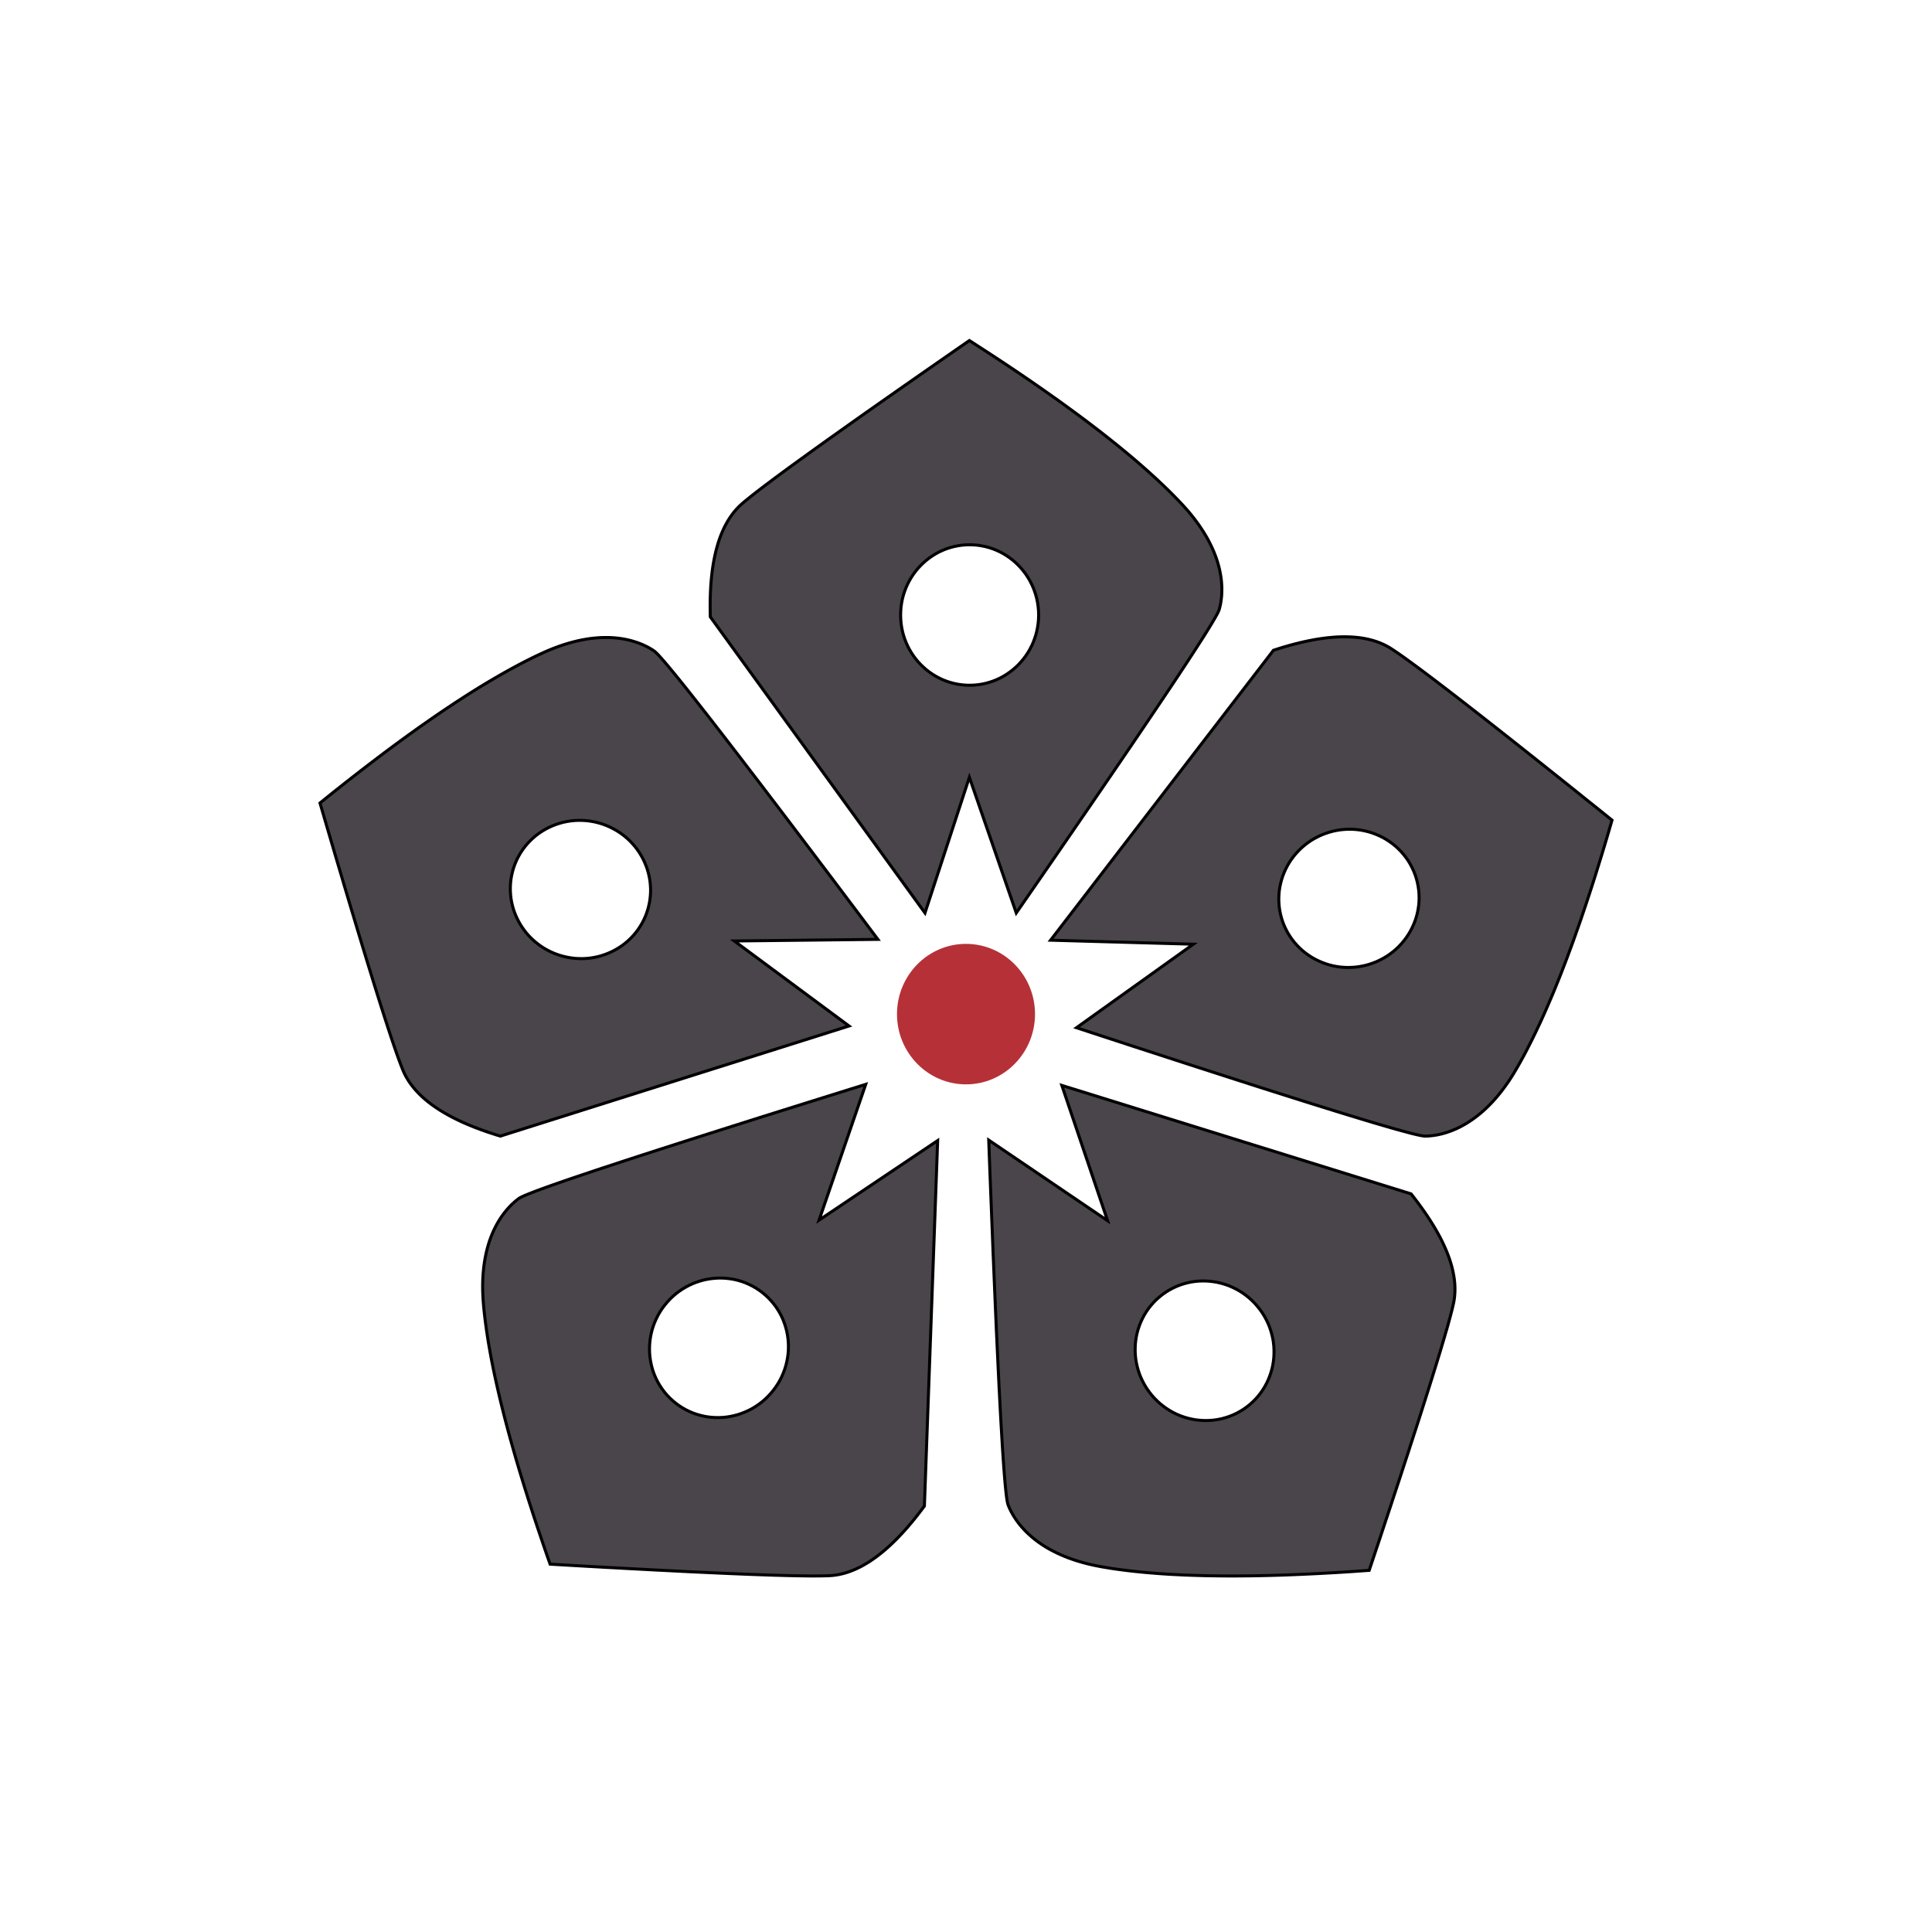<?xml version="1.0" encoding="UTF-8" standalone="no"?>
<!DOCTYPE svg PUBLIC "-//W3C//DTD SVG 1.1//EN" "http://www.w3.org/Graphics/SVG/1.1/DTD/svg11.dtd">
<svg version="1.1" xmlns="http://www.w3.org/2000/svg" xmlns:xlink="http://www.w3.org/1999/xlink" preserveAspectRatio="xMidYMid meet" viewBox="0 0 640 640" width="640" height="640"><defs><path d="M297.14 335.94C297.14 323.09 307.38 312.67 320 312.67C332.62 312.67 342.86 323.09 342.86 335.94C342.86 348.78 332.62 359.21 320 359.21C307.38 359.21 297.14 348.78 297.14 335.94Z" id="bF4Q5cFFF"></path><path d="M325.92 115.91L328.27 117.44L330.59 118.96L332.87 120.47L335.12 121.97L337.33 123.46L339.51 124.94L341.66 126.41L343.77 127.87L345.85 129.32L347.89 130.76L349.9 132.18L351.88 133.6L353.82 135.01L355.72 136.4L357.6 137.79L359.44 139.16L361.24 140.53L363.01 141.88L364.75 143.22L366.45 144.56L368.12 145.88L369.76 147.19L371.36 148.49L372.92 149.78L374.46 151.06L375.96 152.33L377.42 153.59L378.85 154.84L380.25 156.08L381.61 157.31L382.94 158.52L384.23 159.73L385.49 160.93L386.72 162.11L387.91 163.29L389.07 164.46L390.19 165.61L391.28 166.75L392.39 167.96L393.44 169.15L394.43 170.33L395.37 171.5L396.25 172.66L397.08 173.8L397.85 174.94L398.58 176.05L399.26 177.16L399.89 178.24L400.47 179.32L401.01 180.38L401.5 181.42L401.96 182.44L402.37 183.45L402.75 184.44L403.09 185.42L403.39 186.37L403.65 187.31L403.89 188.23L404.09 189.13L404.26 190.01L404.41 190.86L404.53 191.7L404.62 192.52L404.68 193.31L404.73 194.08L404.75 194.83L404.75 195.56L404.74 196.26L404.71 196.94L404.66 197.6L404.59 198.22L404.52 198.83L404.43 199.41L404.34 199.96L404.23 200.49L404.12 200.98L404 201.46L403.88 201.9L403.76 202.24L403.56 202.69L403.28 203.26L402.92 203.93L402.47 204.72L401.95 205.62L401.35 206.63L400.67 207.75L399.91 208.98L399.07 210.33L398.15 211.78L397.14 213.35L396.06 215.03L394.9 216.82L393.66 218.72L392.34 220.73L390.94 222.85L389.46 225.09L387.9 227.43L386.26 229.89L384.53 232.46L382.73 235.14L380.85 237.93L378.89 240.84L376.85 243.85L374.73 246.98L372.53 250.21L370.25 253.56L367.89 257.02L365.45 260.59L362.93 264.27L360.33 268.07L357.65 271.97L354.89 275.99L352.05 280.12L349.13 284.36L346.13 288.71L343.05 293.17L339.89 297.74L336.65 302.43L321.12 257.48L306.41 302.43L235.3 204.35L235.27 202.97L235.25 201.62L235.25 200.28L235.26 198.97L235.29 197.68L235.33 196.42L235.39 195.18L235.46 193.95L235.55 192.76L235.66 191.58L235.78 190.43L235.91 189.3L236.06 188.19L236.23 187.1L236.41 186.04L236.61 185L236.82 183.98L237.05 182.98L237.29 182.01L237.55 181.06L237.82 180.13L238.11 179.22L238.41 178.34L238.73 177.48L239.07 176.64L239.42 175.82L239.78 175.03L240.16 174.26L240.56 173.51L240.97 172.78L241.4 172.08L241.84 171.4L242.3 170.74L242.77 170.1L243.26 169.49L243.76 168.9L244.28 168.33L244.81 167.78L245.36 167.26L245.92 166.75L246.53 166.24L247.2 165.69L247.94 165.09L248.74 164.45L249.6 163.77L250.53 163.04L251.53 162.27L252.59 161.46L253.72 160.6L254.92 159.71L256.17 158.76L257.5 157.78L258.89 156.75L260.34 155.68L261.86 154.57L263.45 153.42L265.1 152.22L266.82 150.98L268.6 149.69L270.44 148.37L272.36 147L274.33 145.58L276.38 144.13L278.49 142.63L280.66 141.09L282.9 139.5L285.2 137.87L287.57 136.2L290.01 134.49L292.51 132.73L295.08 130.94L297.71 129.09L300.41 127.21L303.17 125.28L306 123.31L308.89 121.3L311.85 119.24L314.87 117.14L317.96 115L321.12 112.81L323.54 114.37L325.92 115.91ZM318.53 180.61L317.23 180.81L315.96 181.07L314.71 181.41L313.49 181.81L312.3 182.29L311.15 182.82L310.03 183.42L308.95 184.08L307.9 184.8L306.9 185.57L305.95 186.4L305.04 187.28L304.17 188.2L303.36 189.18L302.6 190.19L301.9 191.26L301.25 192.36L300.66 193.5L300.13 194.67L299.67 195.88L299.27 197.12L298.94 198.39L298.68 199.69L298.49 201.01L298.38 202.36L298.34 203.73L298.38 205.09L298.49 206.44L298.68 207.76L298.94 209.06L299.27 210.33L299.67 211.57L300.13 212.78L300.66 213.96L301.25 215.1L301.9 216.2L302.6 217.26L303.36 218.28L304.17 219.25L305.04 220.18L305.95 221.05L306.9 221.88L307.9 222.65L308.95 223.37L310.03 224.03L311.15 224.63L312.3 225.17L313.49 225.64L314.71 226.04L315.96 226.38L317.23 226.65L318.53 226.84L319.85 226.96L321.2 227L322.54 226.96L323.86 226.84L325.16 226.65L326.44 226.38L327.68 226.04L328.9 225.64L330.09 225.17L331.25 224.63L332.37 224.03L333.45 223.37L334.49 222.65L335.49 221.88L336.45 221.05L337.36 220.18L338.22 219.25L339.03 218.28L339.79 217.26L340.5 216.2L341.14 215.1L341.73 213.96L342.26 212.78L342.72 211.57L343.12 210.33L343.45 209.06L343.71 207.76L343.9 206.44L344.02 205.09L344.06 203.73L344.02 202.36L343.9 201.01L343.71 199.69L343.45 198.39L343.12 197.12L342.72 195.88L342.26 194.67L341.73 193.5L341.14 192.36L340.5 191.26L339.79 190.19L339.03 189.18L338.22 188.2L337.36 187.28L336.45 186.4L335.49 185.57L334.49 184.8L333.45 184.08L332.37 183.42L331.25 182.82L330.09 182.29L328.9 181.81L327.68 181.41L326.44 181.07L325.16 180.81L323.86 180.61L322.54 180.5L321.2 180.46L319.85 180.5L318.53 180.61Z" id="b4TPlrG9y"></path><path d="M310.61 377.83L306.22 498.89L305.4 500L304.58 501.08L303.76 502.13L302.94 503.16L302.12 504.15L301.31 505.12L300.5 506.07L299.69 506.98L298.88 507.87L298.07 508.73L297.27 509.57L296.46 510.38L295.66 511.16L294.86 511.91L294.07 512.64L293.27 513.34L292.47 514.01L291.68 514.65L290.89 515.27L290.1 515.86L289.31 516.42L288.53 516.96L287.75 517.47L286.96 517.95L286.18 518.4L285.41 518.83L284.63 519.23L283.85 519.61L283.08 519.95L282.31 520.27L281.54 520.56L280.77 520.83L280.01 521.07L279.24 521.28L278.48 521.46L277.72 521.62L276.96 521.74L276.2 521.85L275.45 521.92L274.69 521.97L273.9 522L273.03 522.02L272.08 522.04L271.06 522.05L269.96 522.06L268.77 522.06L267.51 522.05L266.18 522.03L264.76 522.01L263.27 521.98L261.7 521.95L260.05 521.91L258.32 521.86L256.52 521.81L254.63 521.75L252.67 521.68L250.63 521.61L248.52 521.53L246.32 521.45L244.05 521.35L241.7 521.26L239.27 521.15L236.76 521.04L234.18 520.92L231.52 520.8L228.78 520.67L225.96 520.53L223.06 520.38L220.09 520.23L217.04 520.08L213.91 519.91L210.7 519.74L207.41 519.57L204.05 519.38L200.61 519.2L197.09 519L193.49 518.8L189.82 518.59L186.06 518.37L182.23 518.15L181.28 515.44L180.35 512.76L179.45 510.1L178.56 507.48L177.69 504.88L176.84 502.31L176.02 499.78L175.21 497.27L174.43 494.79L173.66 492.34L172.92 489.92L172.19 487.53L171.49 485.17L170.8 482.83L170.14 480.53L169.5 478.25L168.87 476.01L168.27 473.79L167.69 471.61L167.13 469.45L166.59 467.32L166.07 465.22L165.57 463.15L165.09 461.11L164.63 459.1L164.19 457.12L163.77 455.17L163.37 453.24L162.99 451.35L162.63 449.48L162.3 447.65L161.98 445.84L161.68 444.06L161.41 442.32L161.15 440.6L160.92 438.91L160.7 437.25L160.51 435.62L160.33 434.01L160.18 432.44L160.05 430.81L159.96 429.22L159.9 427.68L159.88 426.18L159.9 424.73L159.95 423.32L160.04 421.95L160.16 420.62L160.3 419.33L160.48 418.09L160.68 416.88L160.91 415.72L161.16 414.59L161.43 413.5L161.73 412.45L162.04 411.44L162.37 410.47L162.73 409.53L163.09 408.63L163.47 407.76L163.87 406.93L164.27 406.13L164.69 405.36L165.11 404.63L165.54 403.93L165.98 403.26L166.42 402.63L166.86 402.02L167.31 401.45L167.75 400.91L168.2 400.39L168.64 399.91L169.07 399.45L169.51 399.02L169.93 398.62L170.35 398.24L170.75 397.89L171.15 397.57L171.53 397.27L171.9 396.99L172.2 396.8L172.64 396.57L173.21 396.3L173.91 395.99L174.75 395.64L175.71 395.25L176.81 394.83L178.03 394.36L179.39 393.86L180.88 393.32L182.51 392.74L184.26 392.12L186.14 391.47L188.16 390.77L190.31 390.04L192.59 389.27L195 388.46L197.54 387.61L200.22 386.72L203.03 385.8L205.96 384.83L209.03 383.83L212.23 382.79L215.57 381.71L219.03 380.59L222.63 379.44L226.35 378.24L230.21 377.01L234.2 375.74L238.33 374.43L242.58 373.08L246.97 371.69L251.48 370.26L256.13 368.8L260.91 367.3L265.82 365.76L270.87 364.18L276.04 362.56L281.35 360.9L286.78 359.21L271.33 404.18L310.61 377.83ZM235.56 423.57L234.31 423.77L233.07 424.03L231.85 424.37L230.64 424.77L229.45 425.24L228.29 425.77L227.15 426.38L226.04 427.04L224.96 427.77L223.91 428.57L222.91 429.43L221.95 430.36L221.03 431.35L220.15 432.4L219.34 433.5L218.6 434.63L217.94 435.79L217.35 436.97L216.82 438.18L216.37 439.4L215.99 440.64L215.69 441.89L215.45 443.15L215.28 444.42L215.18 445.69L215.15 446.96L215.19 448.23L215.3 449.49L215.48 450.74L215.72 451.98L216.03 453.2L216.41 454.41L216.86 455.6L217.37 456.76L217.95 457.89L218.6 459L219.31 460.07L220.08 461.1L220.92 462.1L221.83 463.05L222.8 463.95L223.83 464.81L224.91 465.61L226.03 466.33L227.17 466.98L228.34 467.55L229.53 468.06L230.74 468.49L231.97 468.85L233.21 469.14L234.46 469.36L235.72 469.5L236.98 469.58L238.24 469.59L239.51 469.53L240.76 469.4L242.01 469.2L243.25 468.93L244.48 468.59L245.69 468.19L246.88 467.72L248.04 467.19L249.18 466.59L250.29 465.92L251.37 465.19L252.41 464.39L253.42 463.53L254.38 462.6L255.3 461.61L256.17 460.56L256.98 459.46L257.72 458.33L258.39 457.17L258.98 455.99L259.5 454.78L259.95 453.56L260.33 452.32L260.64 451.07L260.88 449.81L261.05 448.54L261.15 447.27L261.18 446L261.14 444.74L261.03 443.47L260.85 442.22L260.61 440.98L260.29 439.76L259.91 438.55L259.47 437.36L258.96 436.2L258.38 435.07L257.73 433.97L257.02 432.89L256.24 431.86L255.4 430.87L254.5 429.91L253.53 429.01L252.5 428.15L251.41 427.35L250.3 426.63L249.16 425.98L247.99 425.41L246.8 424.9L245.59 424.47L244.36 424.11L243.12 423.82L241.87 423.61L240.61 423.46L239.35 423.38L238.08 423.37L236.82 423.44L235.56 423.57Z" id="c7hZ3ZF6q1"></path><path d="M468.29 396.57L469.11 397.65L469.92 398.71L470.69 399.77L471.44 400.82L472.16 401.86L472.86 402.89L473.53 403.91L474.18 404.93L474.8 405.93L475.4 406.93L475.96 407.91L476.51 408.89L477.03 409.86L477.52 410.82L477.98 411.77L478.42 412.71L478.84 413.65L479.23 414.57L479.59 415.49L479.93 416.39L480.24 417.29L480.53 418.18L480.79 419.06L481.02 419.94L481.23 420.8L481.41 421.65L481.57 422.5L481.7 423.34L481.81 424.16L481.89 424.98L481.94 425.79L481.97 426.59L481.97 427.39L481.95 428.17L481.9 428.95L481.83 429.71L481.73 430.47L481.6 431.22L481.45 431.96L481.27 432.73L481.07 433.58L480.84 434.5L480.58 435.49L480.3 436.55L479.99 437.69L479.65 438.91L479.29 440.19L478.89 441.55L478.48 442.99L478.03 444.5L477.56 446.08L477.07 447.73L476.54 449.46L475.99 451.26L475.41 453.14L474.81 455.08L474.18 457.11L473.52 459.2L472.84 461.37L472.13 463.61L471.39 465.93L470.63 468.32L469.84 470.78L469.02 473.32L468.17 475.93L467.3 478.61L466.41 481.37L465.48 484.2L464.53 487.11L463.56 490.09L462.55 493.14L461.52 496.26L460.47 499.46L459.38 502.73L458.27 506.08L457.14 509.5L455.97 512.99L454.78 516.56L453.56 520.2L450.7 520.4L447.87 520.6L445.07 520.78L442.3 520.95L439.57 521.1L436.87 521.25L434.2 521.38L431.57 521.5L428.97 521.61L426.41 521.71L423.88 521.8L421.38 521.87L418.91 521.93L416.48 521.98L414.09 522.02L411.72 522.04L409.39 522.06L407.1 522.06L404.84 522.05L402.61 522.02L400.41 521.99L398.25 521.94L396.12 521.88L394.03 521.81L391.96 521.73L389.94 521.63L387.94 521.53L385.98 521.41L384.05 521.28L382.16 521.13L380.3 520.98L378.47 520.81L376.68 520.63L374.92 520.44L373.2 520.24L371.5 520.02L369.84 519.8L368.22 519.56L366.63 519.3L365.07 519.04L363.46 518.74L361.91 518.42L360.4 518.06L358.95 517.69L357.55 517.29L356.2 516.87L354.91 516.43L353.65 515.97L352.45 515.49L351.3 515L350.19 514.49L349.12 513.96L348.1 513.43L347.12 512.88L346.18 512.32L345.29 511.75L344.44 511.17L343.62 510.59L342.85 510L342.11 509.4L341.41 508.8L340.74 508.2L340.11 507.6L339.52 507L338.96 506.4L338.43 505.81L337.93 505.22L337.46 504.63L337.03 504.05L336.62 503.48L336.24 502.91L335.88 502.36L335.56 501.82L335.25 501.29L334.98 500.78L334.72 500.28L334.49 499.79L334.28 499.33L334.09 498.88L333.93 498.45L333.82 498.1L333.71 497.62L333.6 497L333.48 496.24L333.36 495.35L333.24 494.32L333.12 493.15L332.99 491.84L332.86 490.4L332.73 488.82L332.6 487.1L332.46 485.25L332.32 483.26L332.18 481.13L332.03 478.86L331.89 476.46L331.74 473.92L331.58 471.24L331.43 468.43L331.27 465.48L331.11 462.39L330.94 459.17L330.78 455.8L330.61 452.3L330.44 448.67L330.26 444.9L330.08 440.99L329.9 436.94L329.72 432.75L329.54 428.43L329.35 423.97L329.16 419.38L328.96 414.65L328.77 409.78L328.57 404.77L328.37 399.63L328.16 394.34L327.95 388.93L327.74 383.37L327.53 377.68L366.9 404.37L351.75 359.56L467.44 395.49L468.29 396.57ZM395.81 424.5L394.56 424.69L393.31 424.96L392.08 425.29L390.86 425.7L389.66 426.17L388.48 426.73L387.32 427.35L386.19 428.05L385.09 428.82L384.04 429.66L383.05 430.54L382.13 431.48L381.27 432.45L380.47 433.47L379.74 434.52L379.07 435.61L378.47 436.74L377.93 437.89L377.46 439.06L377.05 440.26L376.71 441.48L376.44 442.71L376.24 443.96L376.1 445.22L376.04 446.49L376.04 447.76L376.11 449.03L376.25 450.3L376.46 451.56L376.75 452.82L377.1 454.07L377.52 455.3L378.02 456.52L378.59 457.71L379.23 458.88L379.94 460.03L380.73 461.15L381.58 462.22L382.48 463.23L383.42 464.17L384.41 465.06L385.44 465.87L386.5 466.63L387.59 467.32L388.72 467.95L389.87 468.51L391.05 469L392.25 469.43L393.47 469.79L394.7 470.08L395.95 470.31L397.2 470.46L398.47 470.55L399.73 470.57L400.99 470.52L402.26 470.4L403.51 470.21L404.76 469.95L405.99 469.61L407.21 469.21L408.41 468.73L409.59 468.18L410.75 467.55L411.88 466.86L412.98 466.08L414.03 465.25L415.01 464.36L415.94 463.43L416.8 462.45L417.6 461.43L418.33 460.38L419 459.29L419.6 458.17L420.14 457.02L420.61 455.84L421.02 454.64L421.36 453.42L421.63 452.19L421.83 450.94L421.97 449.68L422.03 448.42L422.03 447.15L421.96 445.87L421.82 444.6L421.61 443.34L421.32 442.08L420.97 440.84L420.55 439.6L420.05 438.39L419.48 437.19L418.84 436.02L418.13 434.87L417.34 433.76L416.49 432.69L415.59 431.68L414.65 430.73L413.66 429.85L412.63 429.03L411.57 428.27L410.48 427.58L409.35 426.96L408.19 426.4L407.02 425.9L405.82 425.48L404.6 425.12L403.36 424.82L402.12 424.6L400.86 424.44L399.6 424.35L398.34 424.33L397.08 424.38L395.81 424.5Z" id="a1gCp7raHB"></path><path d="M447.68 211.01L448.59 211.07L449.49 211.15L450.38 211.25L451.24 211.38L452.09 211.52L452.92 211.69L453.73 211.88L454.53 212.09L455.31 212.32L456.07 212.57L456.81 212.84L457.54 213.13L458.25 213.45L458.94 213.78L459.62 214.14L460.28 214.52L460.92 214.92L461.58 215.35L462.3 215.84L463.09 216.37L463.93 216.96L464.83 217.59L465.79 218.28L466.81 219.02L467.89 219.81L469.03 220.64L470.23 221.53L471.49 222.47L472.81 223.46L474.19 224.5L475.63 225.59L477.13 226.74L478.69 227.93L480.3 229.17L481.98 230.46L483.72 231.81L485.52 233.2L487.37 234.65L489.29 236.14L491.27 237.69L493.3 239.28L495.4 240.93L497.55 242.63L499.77 244.37L502.04 246.17L504.38 248.02L506.77 249.92L509.23 251.87L511.74 253.87L514.31 255.92L516.95 258.02L519.64 260.17L522.39 262.37L525.2 264.63L528.08 266.93L531.01 269.28L534 271.69L533.2 274.45L532.4 277.17L531.6 279.86L530.8 282.51L529.99 285.13L529.19 287.71L528.4 290.26L527.6 292.77L526.8 295.24L526 297.68L525.2 300.09L524.4 302.45L523.61 304.79L522.81 307.08L522.01 309.34L521.22 311.57L520.42 313.76L519.62 315.91L518.83 318.03L518.03 320.11L517.24 322.16L516.45 324.17L515.65 326.15L514.86 328.09L514.07 329.99L513.27 331.86L512.48 333.69L511.69 335.49L510.9 337.25L510.11 338.98L509.31 340.67L508.52 342.33L507.73 343.95L506.94 345.53L506.15 347.08L505.37 348.59L504.58 350.07L503.79 351.51L503 352.91L502.21 354.28L501.37 355.69L500.53 357.03L499.68 358.32L498.82 359.55L497.96 360.73L497.1 361.84L496.24 362.91L495.37 363.92L494.51 364.89L493.64 365.8L492.78 366.66L491.92 367.48L491.06 368.25L490.2 368.98L489.35 369.66L488.51 370.3L487.67 370.9L486.84 371.46L486.02 371.99L485.21 372.47L484.4 372.92L483.61 373.34L482.83 373.72L482.06 374.07L481.3 374.39L480.56 374.68L479.83 374.94L479.12 375.18L478.42 375.38L477.75 375.57L477.09 375.73L476.44 375.87L475.82 375.99L475.22 376.09L474.64 376.17L474.09 376.23L473.55 376.28L473.04 376.32L472.56 376.34L472.1 376.35L471.73 376.33L471.24 376.26L470.62 376.16L469.87 376L468.99 375.8L467.98 375.56L466.84 375.27L465.57 374.93L464.18 374.55L462.65 374.13L460.99 373.66L459.2 373.14L457.29 372.58L455.24 371.98L453.07 371.33L450.76 370.63L448.33 369.89L445.77 369.11L443.07 368.28L440.25 367.4L437.3 366.48L434.22 365.52L431.01 364.51L427.67 363.45L424.2 362.35L420.6 361.21L416.87 360.02L413.01 358.78L409.02 357.5L404.9 356.17L400.66 354.8L396.28 353.39L391.78 351.93L387.14 350.42L382.38 348.87L377.48 347.28L372.46 345.64L367.3 343.95L362.02 342.22L356.61 340.44L395.3 312.78L348.02 311.45L421.85 215.41L423.16 214.99L424.46 214.58L425.74 214.2L427 213.84L428.24 213.5L429.47 213.19L430.68 212.89L431.87 212.61L433.04 212.36L434.2 212.13L435.34 211.91L436.46 211.72L437.57 211.55L438.66 211.4L439.73 211.27L440.78 211.17L441.82 211.08L442.84 211.01L443.84 210.97L444.83 210.95L445.79 210.95L446.74 210.97L447.68 211.01ZM444.33 274.85L443 275.05L441.68 275.32L440.36 275.67L439.06 276.1L437.8 276.59L436.59 277.15L435.42 277.77L434.3 278.44L433.22 279.18L432.19 279.97L431.21 280.81L430.29 281.7L429.42 282.63L428.6 283.61L427.84 284.62L427.13 285.68L426.49 286.77L425.91 287.89L425.39 289.04L424.93 290.22L424.54 291.42L424.22 292.65L423.96 293.89L423.77 295.15L423.66 296.43L423.61 297.71L423.65 299L423.75 300.3L423.94 301.6L424.2 302.9L424.54 304.2L424.96 305.48L425.45 306.71L426.01 307.9L426.62 309.05L427.3 310.15L428.04 311.2L428.83 312.21L429.67 313.16L430.56 314.07L431.5 314.92L432.48 315.71L433.51 316.45L434.57 317.14L435.67 317.76L436.81 318.32L437.97 318.82L439.16 319.26L440.38 319.64L441.62 319.95L442.88 320.19L444.16 320.36L445.45 320.46L446.75 320.49L448.07 320.44L449.38 320.33L450.71 320.13L452.03 319.86L453.35 319.51L454.65 319.08L455.91 318.59L457.12 318.03L458.29 317.41L459.42 316.74L460.49 316L461.52 315.21L462.5 314.37L463.42 313.49L464.29 312.55L465.11 311.57L465.87 310.56L466.58 309.5L467.22 308.41L467.8 307.29L468.32 306.14L468.78 304.96L469.17 303.76L469.5 302.53L469.75 301.29L469.94 300.03L470.05 298.75L470.1 297.47L470.06 296.18L469.96 294.88L469.77 293.58L469.51 292.28L469.17 290.98L468.75 289.7L468.26 288.47L467.7 287.28L467.09 286.13L466.41 285.03L465.67 283.98L464.88 282.97L464.04 282.02L463.15 281.11L462.21 280.26L461.23 279.47L460.2 278.73L459.14 278.04L458.04 277.42L456.9 276.86L455.74 276.36L454.55 275.92L453.33 275.54L452.09 275.24L450.83 274.99L449.55 274.82L448.26 274.72L446.96 274.69L445.65 274.74L444.33 274.85Z" id="d3ydzbC0K7"></path><path d="M202.76 211.23L203.7 211.3L204.62 211.39L205.51 211.51L206.37 211.64L207.2 211.79L208 211.97L208.78 212.15L209.52 212.36L210.24 212.57L210.93 212.8L211.59 213.03L212.23 213.28L212.83 213.53L213.41 213.79L213.96 214.05L214.48 214.32L214.98 214.58L215.44 214.85L215.88 215.11L216.29 215.37L216.67 215.63L216.96 215.85L217.32 216.19L217.77 216.63L218.3 217.19L218.91 217.86L219.59 218.63L220.36 219.52L221.21 220.52L222.14 221.64L223.15 222.86L224.24 224.19L225.41 225.64L226.66 227.19L227.99 228.86L229.4 230.64L230.89 232.53L232.46 234.53L234.12 236.64L235.85 238.86L237.66 241.2L239.56 243.64L241.53 246.2L243.58 248.86L245.72 251.64L247.93 254.53L250.23 257.53L252.61 260.64L255.06 263.86L257.6 267.19L260.22 270.64L262.91 274.19L265.69 277.86L268.55 281.63L271.49 285.52L274.51 289.52L277.61 293.63L280.79 297.85L284.05 302.18L287.39 306.63L290.81 311.18L243.25 311.71L281.25 339.87L165.74 376.35L164.42 375.95L163.13 375.53L161.86 375.12L160.62 374.69L159.41 374.26L158.22 373.81L157.06 373.37L155.92 372.91L154.82 372.45L153.73 371.98L152.68 371.5L151.65 371.01L150.64 370.52L149.66 370.02L148.71 369.51L147.79 368.99L146.89 368.47L146.01 367.94L145.17 367.4L144.35 366.86L143.55 366.3L142.78 365.74L142.04 365.18L141.32 364.6L140.63 364.02L139.97 363.43L139.33 362.83L138.72 362.23L138.14 361.62L137.58 361L137.04 360.37L136.54 359.73L136.06 359.09L135.6 358.44L135.17 357.79L134.77 357.12L134.39 356.45L134.04 355.77L133.72 355.08L133.42 354.39L133.13 353.65L132.81 352.84L132.48 351.96L132.12 350.99L131.75 349.96L131.35 348.84L130.94 347.65L130.5 346.39L130.05 345.05L129.57 343.63L129.08 342.14L128.56 340.57L128.03 338.93L127.47 337.21L126.9 335.42L126.3 333.55L125.69 331.61L125.05 329.58L124.4 327.49L123.72 325.32L123.03 323.07L122.31 320.75L121.57 318.35L120.82 315.87L120.04 313.32L119.25 310.7L118.43 308L117.6 305.22L116.74 302.37L115.86 299.44L114.97 296.44L114.05 293.36L113.12 290.2L112.16 286.97L111.18 283.67L110.19 280.29L109.17 276.83L108.13 273.3L107.08 269.69L106 266.01L108.24 264.2L110.45 262.43L112.65 260.68L114.83 258.96L116.98 257.28L119.11 255.62L121.23 253.99L123.32 252.39L125.39 250.82L127.44 249.27L129.47 247.76L131.48 246.27L133.47 244.82L135.44 243.39L137.39 241.99L139.31 240.62L141.22 239.29L143.11 237.97L144.97 236.69L146.81 235.44L148.64 234.22L150.44 233.02L152.22 231.86L153.98 230.72L155.72 229.61L157.44 228.53L159.14 227.48L160.82 226.46L162.48 225.47L164.12 224.51L165.73 223.58L167.33 222.67L168.9 221.8L170.46 220.95L171.99 220.13L173.5 219.34L175 218.58L176.47 217.85L177.92 217.15L179.35 216.48L180.84 215.81L182.3 215.19L183.74 214.62L185.14 214.1L186.52 213.63L187.87 213.21L189.19 212.83L190.48 212.49L191.74 212.2L192.97 211.95L194.17 211.73L195.34 211.55L196.49 211.41L197.61 211.31L198.69 211.23L199.75 211.19L200.78 211.18L201.79 211.19L202.76 211.23ZM189.06 271.94L187.8 272.14L186.55 272.4L185.32 272.74L184.11 273.14L182.93 273.6L181.78 274.12L180.66 274.71L179.57 275.36L178.52 276.06L177.51 276.82L176.55 277.64L175.63 278.52L174.75 279.44L173.93 280.42L173.16 281.45L172.44 282.53L171.79 283.65L171.19 284.82L170.67 286.04L170.2 287.3L169.82 288.59L169.51 289.88L169.28 291.17L169.13 292.47L169.06 293.76L169.06 295.04L169.13 296.32L169.27 297.59L169.49 298.84L169.77 300.07L170.12 301.29L170.54 302.48L171.02 303.65L171.57 304.79L172.17 305.9L172.84 306.98L173.57 308.02L174.35 309.03L175.19 309.99L176.09 310.91L177.04 311.78L178.04 312.6L179.09 313.37L180.19 314.09L181.34 314.74L182.53 315.34L183.78 315.88L185.06 316.34L186.37 316.74L187.68 317.05L189 317.29L190.31 317.46L191.62 317.54L192.92 317.56L194.22 317.5L195.5 317.37L196.77 317.17L198.02 316.91L199.25 316.57L200.45 316.17L201.63 315.71L202.78 315.19L203.9 314.6L204.99 313.95L206.04 313.25L207.05 312.49L208.02 311.67L208.94 310.79L209.81 309.87L210.64 308.89L211.41 307.86L212.12 306.78L212.78 305.66L213.37 304.48L213.9 303.27L214.36 302.01L214.75 300.72L215.05 299.43L215.28 298.13L215.43 296.84L215.51 295.55L215.51 294.27L215.43 292.99L215.29 291.72L215.07 290.47L214.79 289.24L214.44 288.02L214.02 286.83L213.54 285.66L213 284.52L212.39 283.41L211.72 282.33L211 281.29L210.21 280.28L209.37 279.32L208.48 278.4L207.53 277.53L206.53 276.71L205.47 275.94L204.37 275.22L203.22 274.57L202.03 273.97L200.79 273.43L199.5 272.96L198.2 272.57L196.88 272.25L195.57 272.02L194.25 271.85L192.94 271.77L191.64 271.75L190.35 271.81L189.06 271.94Z" id="a12Lx7gGyi"></path></defs><g><g><g><use xlink:href="#bF4Q5cFFF" opacity="1" fill="#b53137" fill-opacity="1"></use></g><g><use xlink:href="#b4TPlrG9y" opacity="1" fill="#4a454a" fill-opacity="1"></use><g><use xlink:href="#b4TPlrG9y" opacity="1" fill-opacity="0" stroke="#000000" stroke-width="1" stroke-opacity="1"></use></g></g><g><use xlink:href="#c7hZ3ZF6q1" opacity="1" fill="#4a454a" fill-opacity="1"></use><g><use xlink:href="#c7hZ3ZF6q1" opacity="1" fill-opacity="0" stroke="#000000" stroke-width="1" stroke-opacity="1"></use></g></g><g><use xlink:href="#a1gCp7raHB" opacity="1" fill="#4a454a" fill-opacity="1"></use><g><use xlink:href="#a1gCp7raHB" opacity="1" fill-opacity="0" stroke="#000000" stroke-width="1" stroke-opacity="1"></use></g></g><g><use xlink:href="#d3ydzbC0K7" opacity="1" fill="#4a454a" fill-opacity="1"></use><g><use xlink:href="#d3ydzbC0K7" opacity="1" fill-opacity="0" stroke="#000000" stroke-width="1" stroke-opacity="1"></use></g></g><g><use xlink:href="#a12Lx7gGyi" opacity="1" fill="#4a454a" fill-opacity="1"></use><g><use xlink:href="#a12Lx7gGyi" opacity="1" fill-opacity="0" stroke="#000000" stroke-width="1" stroke-opacity="1"></use></g></g></g></g></svg>
